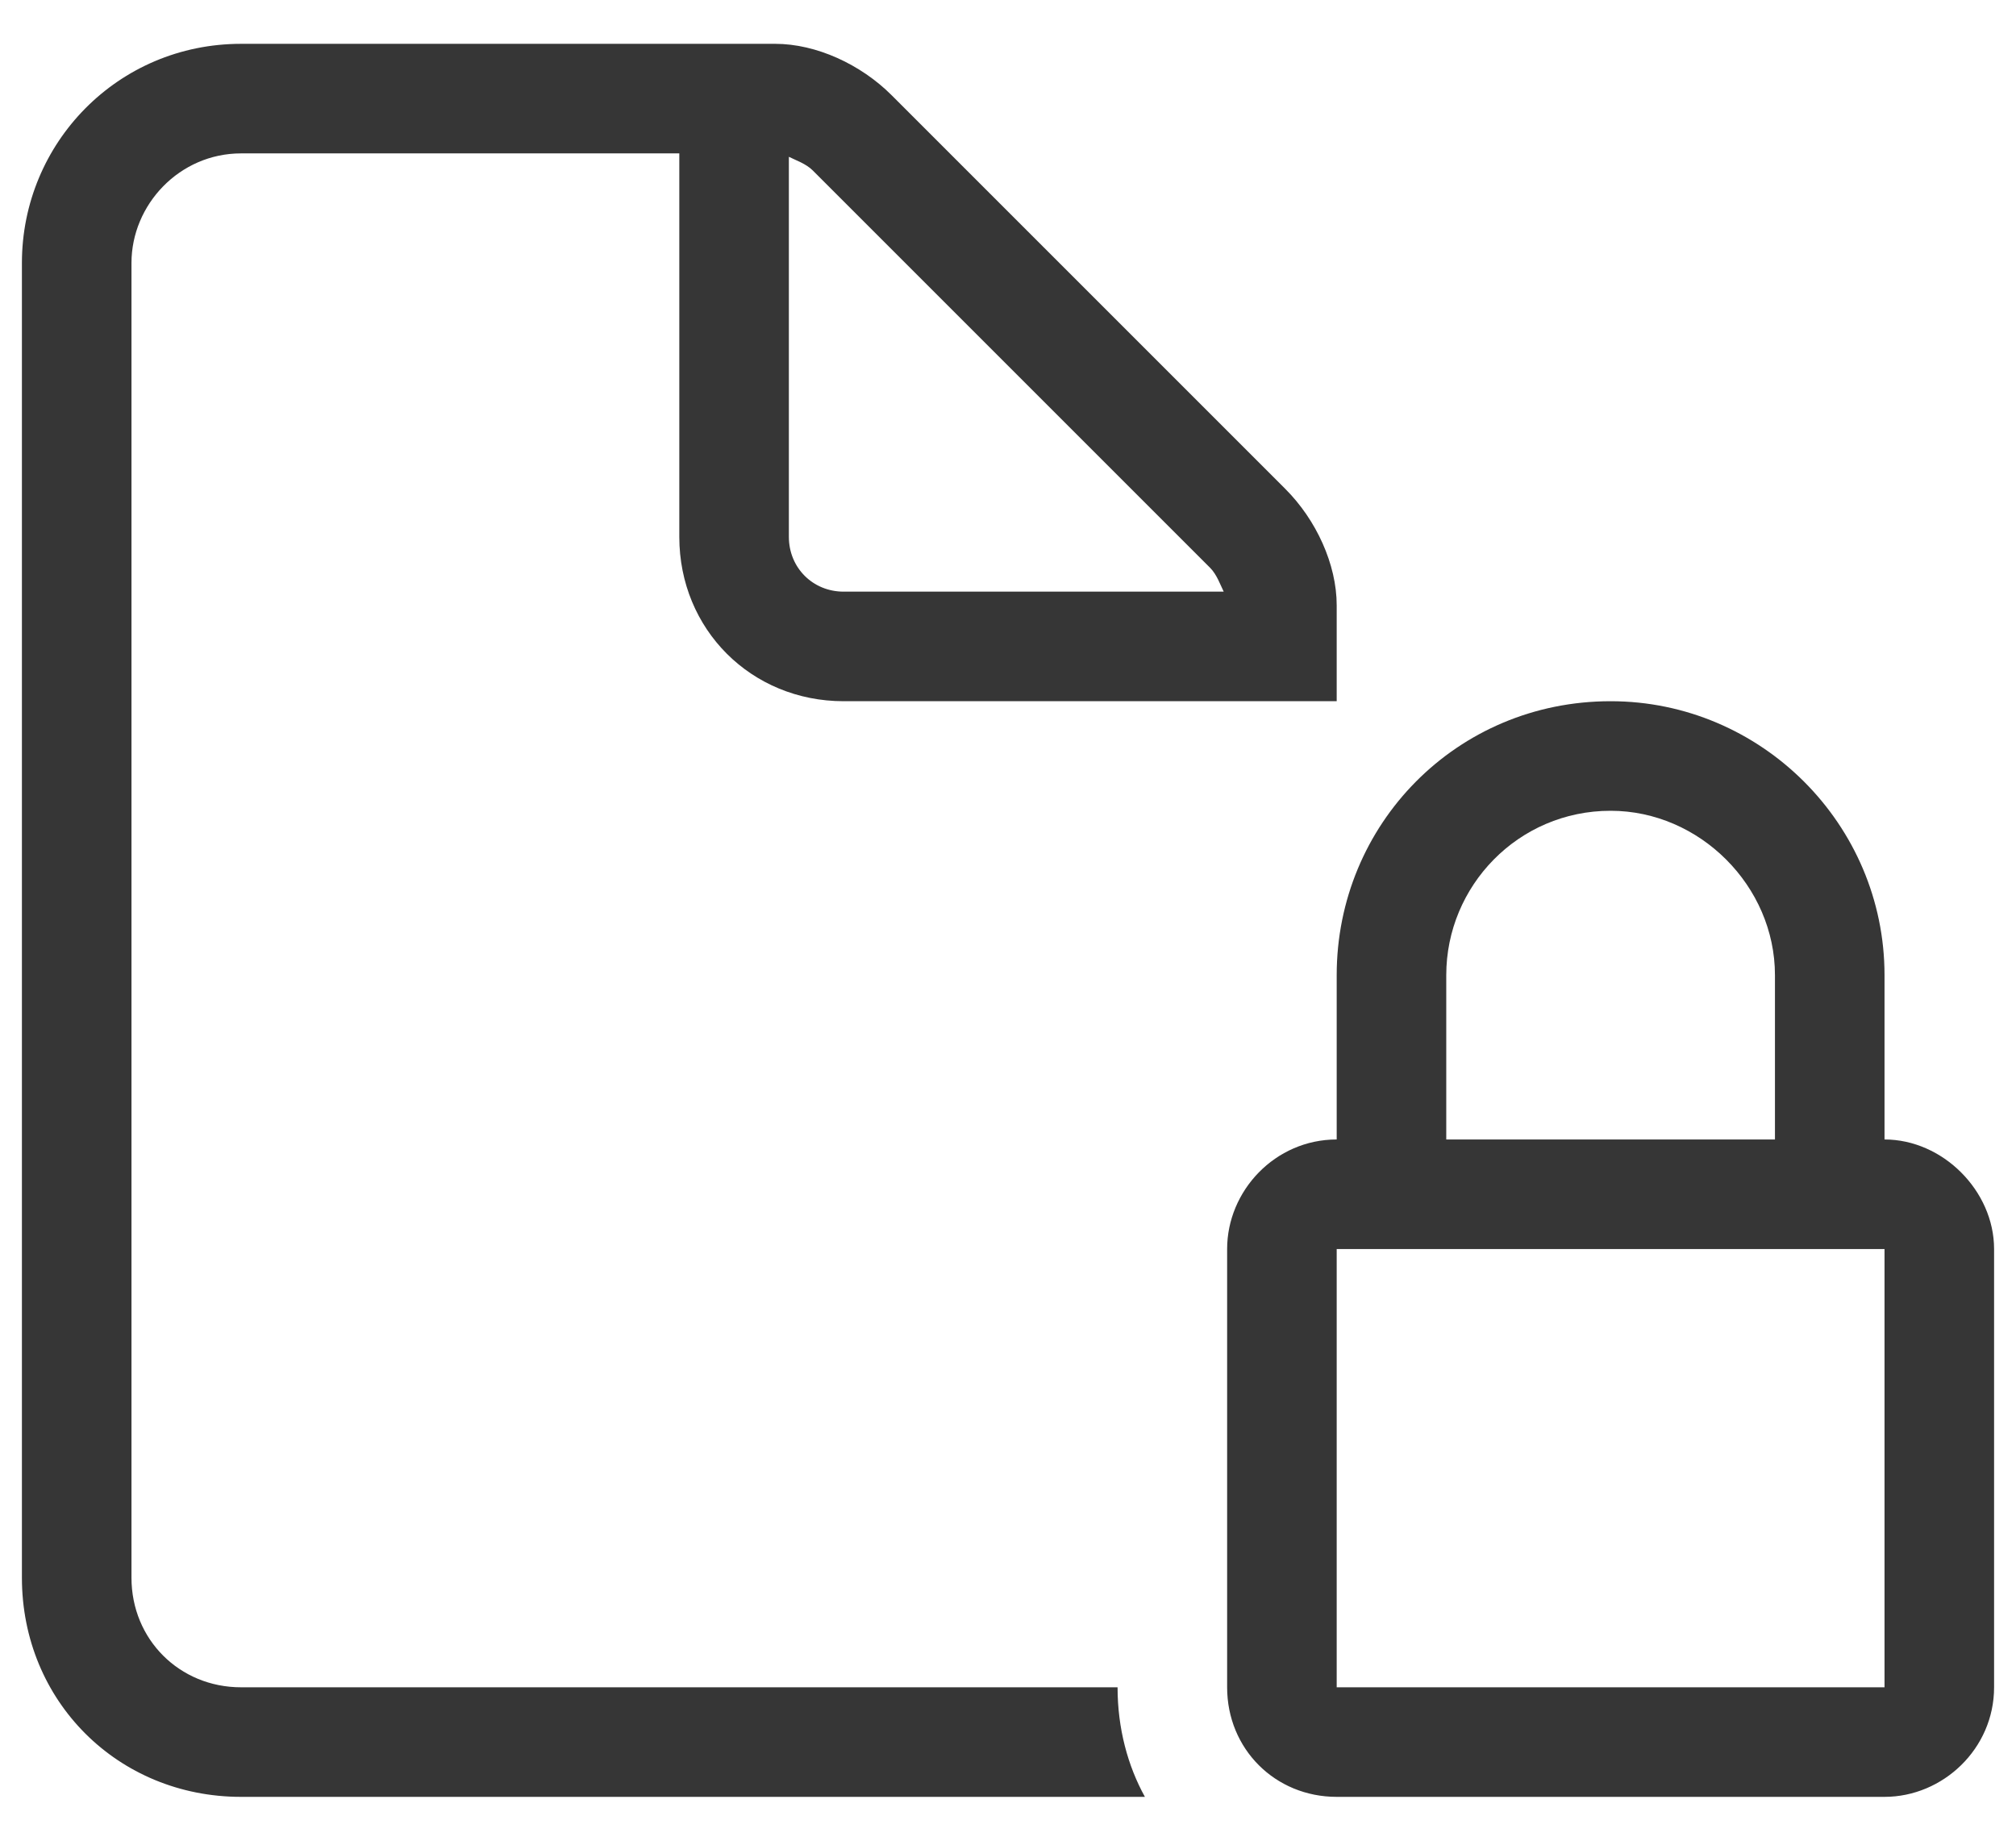 <svg width="23" height="21" viewBox="0 0 23 21" fill="none" xmlns="http://www.w3.org/2000/svg">
<path d="M15.25 8H14H12.75H9.625C8.57 8 7.75 7.18 7.75 6.125V1.75H2.75C2.047 1.75 1.5 2.336 1.5 3V18C1.5 18.703 2.047 19.25 2.75 19.25H12.75C12.75 19.719 12.867 20.148 13.062 20.5C12.945 20.5 12.828 20.5 12.75 20.5H2.75C1.344 20.5 0.25 19.406 0.25 18V3C0.25 1.633 1.344 0.5 2.75 0.5H8.844C9.312 0.5 9.82 0.734 10.172 1.086L14.664 5.578C15.016 5.93 15.25 6.438 15.25 6.906V8ZM9.625 6.75H13.961C13.922 6.672 13.883 6.555 13.805 6.477L9.273 1.945C9.195 1.867 9.078 1.828 9 1.789V6.125C9 6.477 9.273 6.75 9.625 6.75ZM18.375 9.25C17.32 9.25 16.5 10.109 16.5 11.125V13H20.25V11.125C20.25 10.109 19.391 9.25 18.375 9.25ZM15.25 11.125C15.25 9.406 16.617 8 18.375 8C20.094 8 21.5 9.406 21.5 11.125V13C22.164 13 22.75 13.586 22.75 14.25V19.25C22.75 19.953 22.164 20.5 21.5 20.5H15.25C14.547 20.5 14 19.953 14 19.25V14.25C14 13.586 14.547 13 15.25 13V11.125ZM15.25 14.25V19.25H21.5V14.25H15.25Z" fill="#363636"/>
</svg>
